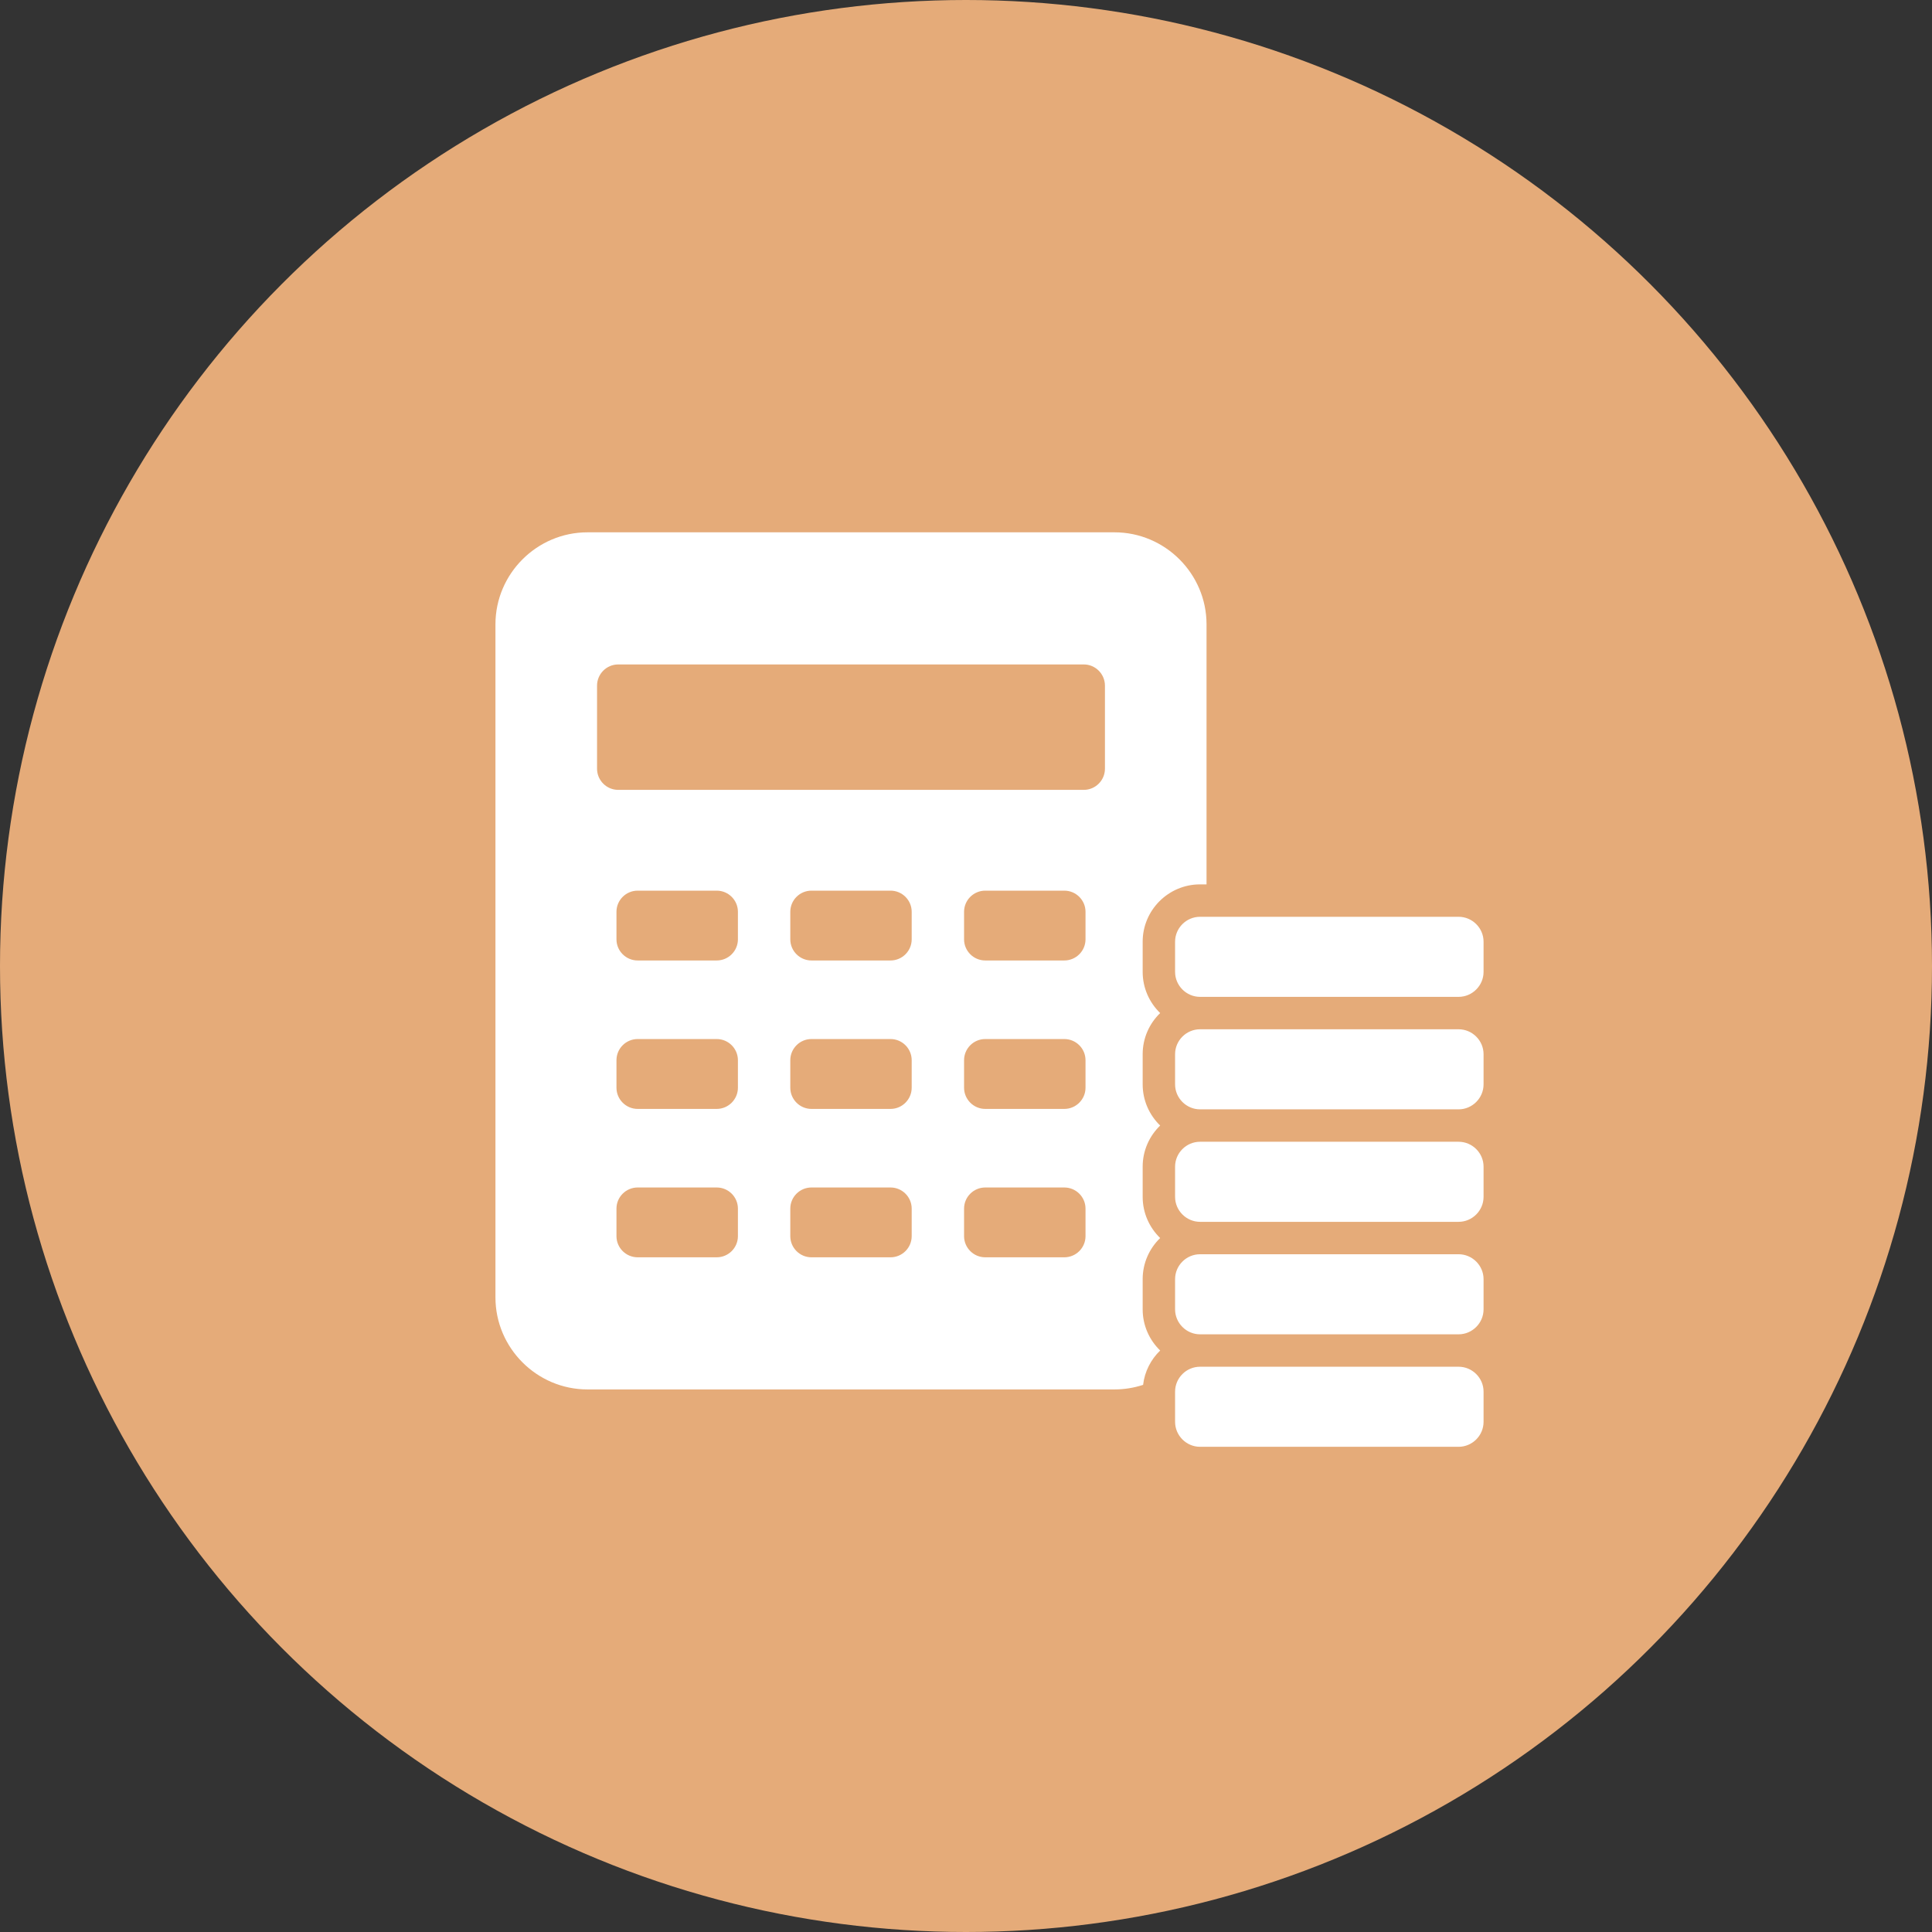 <svg width="36" height="36" viewBox="0 0 36 36" fill="none" xmlns="http://www.w3.org/2000/svg">
<rect x="0" y="0" width="36" height="36" fill="#333333" stroke="none"/>
<circle cx="18" cy="18" r="18" fill="#E5AB79"/>
<path fill-rule="evenodd" clip-rule="evenodd" d="M10.947 9.919H20.767C21.71 9.919 22.482 10.691 22.482 11.634V16.479H22.361C21.772 16.479 21.292 16.959 21.292 17.547V18.11C21.292 18.41 21.417 18.682 21.618 18.877C21.417 19.071 21.292 19.343 21.292 19.643V20.206C21.292 20.506 21.417 20.778 21.618 20.973C21.417 21.167 21.292 21.439 21.292 21.739V22.302C21.292 22.602 21.417 22.874 21.618 23.069C21.417 23.263 21.292 23.535 21.292 23.835V24.398C21.292 24.698 21.417 24.97 21.618 25.165C21.446 25.331 21.329 25.555 21.3 25.805C21.128 25.861 20.948 25.89 20.767 25.89H10.947C10.004 25.89 9.232 25.118 9.232 24.175V11.634C9.232 10.691 10.004 9.919 10.947 9.919ZM22.361 26.959H27.179C27.434 26.959 27.644 26.749 27.644 26.494V25.931C27.644 25.676 27.434 25.467 27.179 25.467H22.361C22.106 25.467 21.896 25.676 21.896 25.931V26.494C21.896 26.749 22.106 26.959 22.361 26.959ZM22.361 24.863H27.179C27.434 24.863 27.644 24.653 27.644 24.398V23.835C27.644 23.58 27.434 23.371 27.179 23.371H22.361C22.106 23.371 21.896 23.58 21.896 23.835V24.398C21.896 24.653 22.106 24.863 22.361 24.863ZM22.361 20.671H27.179C27.434 20.671 27.644 20.461 27.644 20.206V19.643C27.644 19.388 27.434 19.179 27.179 19.179H22.361C22.106 19.179 21.896 19.388 21.896 19.643V20.206C21.896 20.461 22.106 20.671 22.361 20.671ZM22.361 22.767H27.179C27.434 22.767 27.644 22.557 27.644 22.302V21.739C27.644 21.484 27.434 21.275 27.179 21.275H22.361C22.106 21.275 21.896 21.484 21.896 21.739V22.302C21.896 22.557 22.106 22.767 22.361 22.767ZM22.361 18.575H27.179C27.434 18.575 27.644 18.365 27.644 18.11V17.547C27.644 17.292 27.434 17.083 27.179 17.083H22.361C22.106 17.083 21.896 17.292 21.896 17.547V18.11C21.896 18.365 22.106 18.575 22.361 18.575ZM11.519 12.381C11.302 12.381 11.125 12.559 11.125 12.776V14.323C11.125 14.541 11.302 14.718 11.519 14.718H20.195C20.412 14.718 20.589 14.541 20.589 14.323V12.776C20.589 12.559 20.412 12.381 20.195 12.381H11.519ZM11.882 16.596C11.664 16.596 11.487 16.773 11.487 16.99V17.503C11.487 17.72 11.664 17.897 11.882 17.897H13.355C13.573 17.897 13.75 17.72 13.75 17.503V16.99C13.75 16.773 13.573 16.596 13.355 16.596H11.882ZM18.359 22.127C18.141 22.127 17.964 22.304 17.964 22.521V23.034C17.964 23.251 18.141 23.428 18.359 23.428H19.832C20.05 23.428 20.227 23.251 20.227 23.034V22.521C20.227 22.304 20.05 22.127 19.832 22.127H18.359ZM15.12 22.127C14.903 22.127 14.726 22.304 14.726 22.521V23.034C14.726 23.251 14.903 23.428 15.12 23.428H16.594C16.811 23.428 16.988 23.251 16.988 23.034V22.521C16.988 22.304 16.811 22.127 16.594 22.127H15.12ZM11.882 22.127C11.664 22.127 11.487 22.304 11.487 22.521V23.034C11.487 23.251 11.664 23.428 11.882 23.428H13.355C13.573 23.428 13.75 23.251 13.75 23.034V22.521C13.75 22.304 13.573 22.127 13.355 22.127H11.882ZM18.359 19.361C18.141 19.361 17.964 19.538 17.964 19.756V20.268C17.964 20.485 18.141 20.663 18.359 20.663H19.832C20.05 20.663 20.227 20.485 20.227 20.268V19.756C20.227 19.538 20.05 19.361 19.832 19.361H18.359ZM15.12 19.361C14.903 19.361 14.726 19.538 14.726 19.756V20.268C14.726 20.485 14.903 20.663 15.12 20.663H16.594C16.811 20.663 16.988 20.485 16.988 20.268V19.756C16.988 19.538 16.811 19.361 16.594 19.361H15.12ZM11.882 19.361C11.664 19.361 11.487 19.538 11.487 19.756V20.268C11.487 20.485 11.664 20.663 11.882 20.663H13.355C13.573 20.663 13.75 20.485 13.75 20.268V19.756C13.75 19.538 13.573 19.361 13.355 19.361H11.882ZM18.359 16.596C18.141 16.596 17.964 16.773 17.964 16.99V17.503C17.964 17.72 18.141 17.897 18.359 17.897H19.832C20.05 17.897 20.227 17.72 20.227 17.503V16.99C20.227 16.773 20.05 16.596 19.832 16.596H18.359ZM15.12 16.596C14.903 16.596 14.726 16.773 14.726 16.99V17.503C14.726 17.72 14.903 17.897 15.12 17.897H16.594C16.811 17.897 16.988 17.72 16.988 17.503V16.99C16.988 16.773 16.811 16.596 16.594 16.596H15.12Z" fill="white"/>
</svg>
